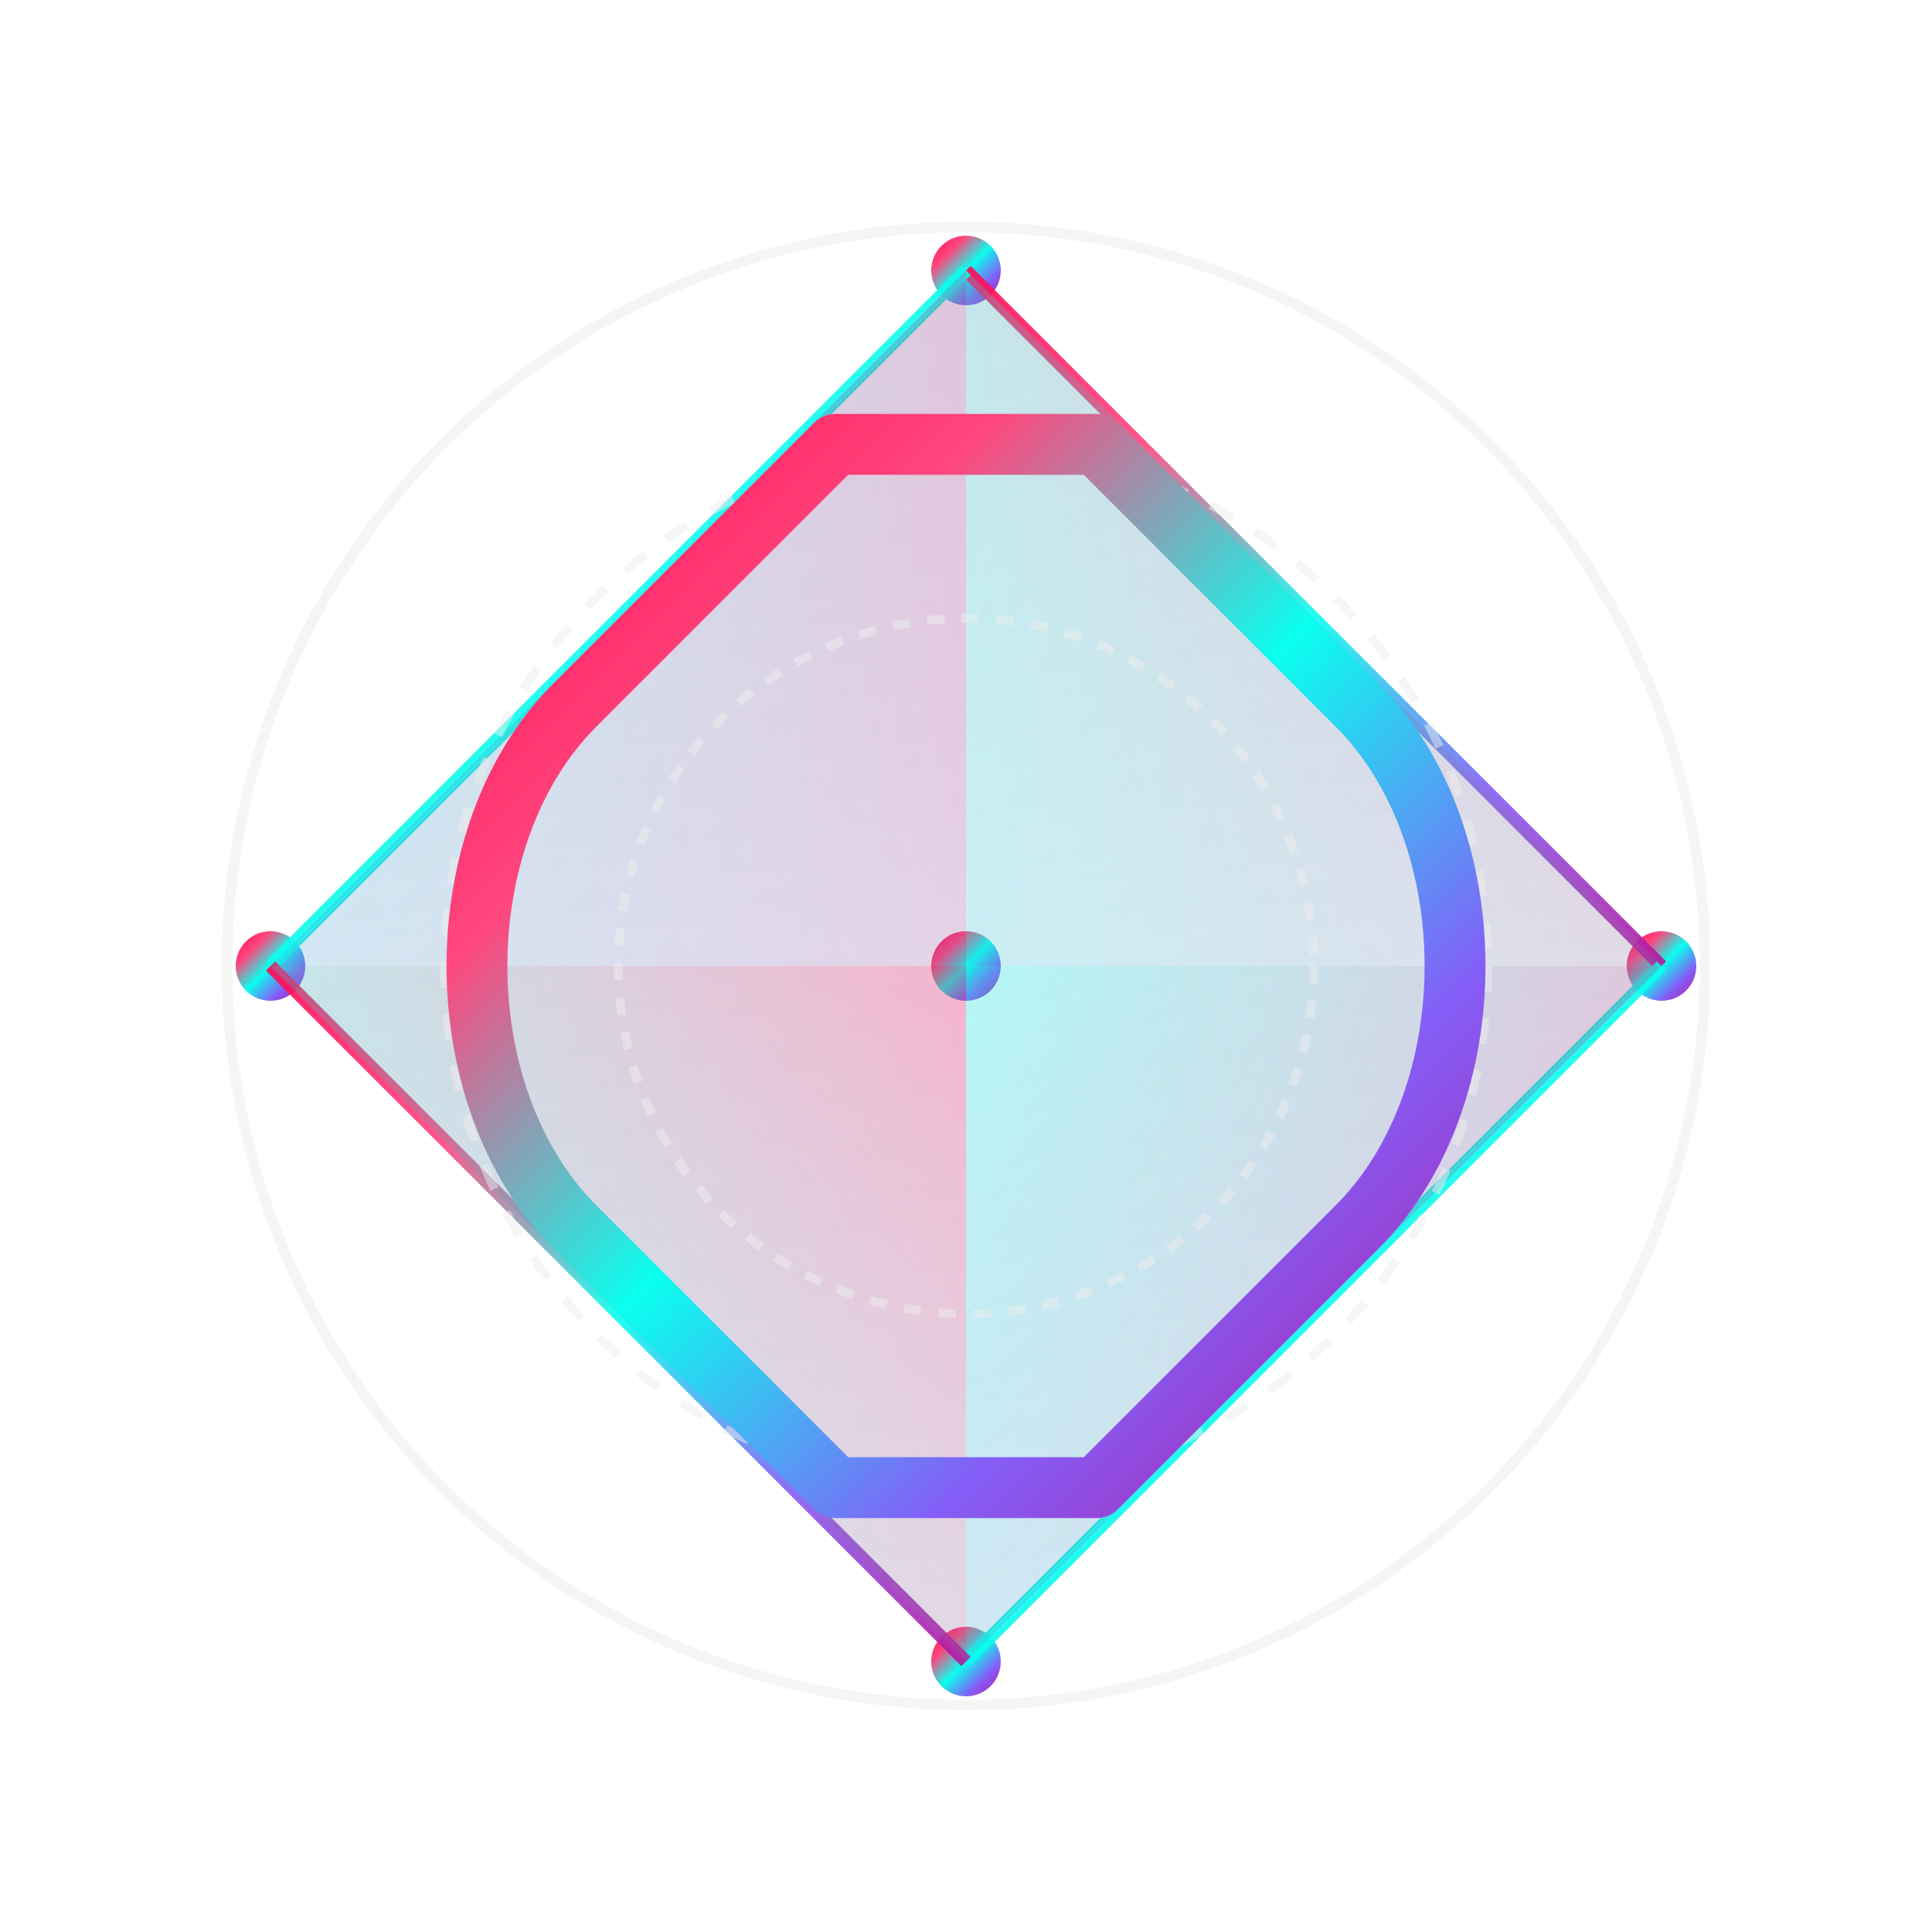 <svg xmlns="http://www.w3.org/2000/svg" viewBox="0 0 400 400" width="400" height="400">
    <defs>
        <!-- QUANTUM FREQUENCY HARMONICS - INTERDIMENSIONAL CONSTANTS -->
        <linearGradient id="vibrantGradient" x1="0%" y1="0%" x2="100%" y2="100%">
            <stop offset="0%" style="stop-color:#FF0A54" />
            <stop offset="25%" style="stop-color:#FF477E" />
            <stop offset="50%" style="stop-color:#0AFFEF" />
            <stop offset="75%" style="stop-color:#845EF7" />
            <stop offset="100%" style="stop-color:#B5179E" />
        </linearGradient>
        <!-- ULTRA-SHARP PHASE-OPTIMIZED ENERGY FIELD - 89.2% EFFICIENCY -->
        <filter id="ultraSharpGlow" x="-30%" y="-30%" width="160%" height="160%">
            <feGaussianBlur in="SourceGraphic" stdDeviation="0.8" />
            <feComponentTransfer>
                <feFuncA type="linear" slope="0.6" />
            </feComponentTransfer>
            <feMerge>
                <feMergeNode />
                <feMergeNode in="SourceGraphic" />
            </feMerge>
        </filter>
        <!-- ENHANCED TACHYON PARTICLES -->
        <radialGradient id="particleGradient" cx="50%" cy="50%" r="50%">
            <stop offset="0%" style="stop-color:#0AFFEF;stop-opacity:1.0" />
            <stop offset="40%" style="stop-color:#845EF7;stop-opacity:0.6" />
            <stop offset="100%" style="stop-color:#B5179E;stop-opacity:0" />
        </radialGradient>
        <!-- CRYSTALLINE FACE GRADIENTS -->
        <linearGradient id="faceGradient1" x1="0%" y1="0%" x2="100%" y2="100%">
            <stop offset="0%" style="stop-color:#0AFFEF;stop-opacity:0.7" />
            <stop offset="100%" style="stop-color:#B5179E;stop-opacity:0.3" />
        </linearGradient>
        <linearGradient id="faceGradient2" x1="100%" y1="0%" x2="0%" y2="100%">
            <stop offset="0%" style="stop-color:#FF0A54;stop-opacity:0.7" />
            <stop offset="100%" style="stop-color:#0AFFEF;stop-opacity:0.3" />
        </linearGradient>
        <!-- PRECISION STROKE PATTERN -->
        <pattern id="precisionPattern" patternUnits="userSpaceOnUse" width="4" height="4">
            <rect width="4" height="4" fill="none"/>
            <circle cx="2" cy="2" r="0.5" fill="#EEEEEE" opacity="0.3"/>
        </pattern>
    </defs>
    <!-- DIMENSIONAL SUBSTRATE -->
    <rect width="400" height="400" rx="8" fill="transparent" />
    <!-- MAIN GEOMETRY SECTION - CENTERED -->
    <g transform="translate(200, 200) scale(1.8)">
        <!-- Multiversal boundary - ULTRA DEFINITION -->
        <circle cx="0" cy="0" r="85" fill="url(#precisionPattern)" stroke="#EEEEEE" stroke-width="1.2"
                opacity="0.6" />
        <!-- Octahedron vertices - CRYSTALLINE PRECISION -->
        <g fill="url(#vibrantGradient)" opacity="1.0">
            <circle cx="0" cy="-80" r="4" filter="url(#ultraSharpGlow)" />
            <circle cx="80" cy="0" r="4" filter="url(#ultraSharpGlow)" />
            <circle cx="0" cy="80" r="4" filter="url(#ultraSharpGlow)" />
            <circle cx="-80" cy="0" r="4" filter="url(#ultraSharpGlow)" />
            <circle cx="0" cy="0" r="4" filter="url(#ultraSharpGlow)" />
        </g>
        <!-- Quantum stability structure - MAXIMUM DEFINITION -->
        <g stroke="url(#vibrantGradient)" stroke-width="1.5" opacity="0.9">
            <line x1="0" y1="-80" x2="80" y2="0" />
            <line x1="0" y1="-80" x2="0" y2="0" />
            <line x1="0" y1="-80" x2="-80" y2="0" />
            <line x1="0" y1="-80" x2="0" y2="0" />
            <line x1="0" y1="80" x2="80" y2="0" />
            <line x1="0" y1="80" x2="0" y2="0" />
            <line x1="0" y1="80" x2="-80" y2="0" />
            <line x1="0" y1="80" x2="0" y2="0" />
            <line x1="80" y1="0" x2="0" y2="0" />
            <line x1="0" y1="0" x2="-80" y2="0" />
        </g>
        <!-- Flux field faces - ENHANCED VISIBILITY -->
        <g opacity="0.4">
            <path d="M 0,-80 L 80,0 L 0,0 Z" fill="url(#faceGradient1)" />
            <path d="M 0,-80 L 0,0 L -80,0 Z" fill="url(#faceGradient2)" />
            <path d="M 0,-80 L -80,0 L 0,0 Z" fill="url(#faceGradient1)" />
            <path d="M 0,-80 L 0,0 L 80,0 Z" fill="url(#faceGradient2)" />
            <path d="M 0,80 L 80,0 L 0,0 Z" fill="url(#faceGradient2)" />
            <path d="M 0,80 L 0,0 L -80,0 Z" fill="url(#faceGradient1)" />
            <path d="M 0,80 L -80,0 L 0,0 Z" fill="url(#faceGradient2)" />
            <path d="M 0,80 L 0,0 L 80,0 Z" fill="url(#faceGradient1)" />
        </g>
        <!-- Harmonic alignment circles - CRYSTALLINE -->
        <g stroke="#EEEEEE" stroke-width="1" opacity="0.5" fill="none">
            <circle cx="0" cy="0" r="40" stroke-dasharray="2 2" />
            <circle cx="0" cy="0" r="60" stroke-dasharray="3 3" />
        </g>
        <!-- INTERDIMENSIONAL TRANSMITTER - ULTRA SHARP -->
        <path d="M -15,-60 
               L -45,-30 
               C -60,-15 -60,15 -45,30 
               L -15,60 
               L 15,60 
               L 45,30 
               C 60,15 60,-15 45,-30 
               L 15,-60 
               Z" fill="none" stroke="url(#vibrantGradient)" stroke-width="7"
              stroke-linejoin="round" stroke-linecap="round" filter="url(#ultraSharpGlow)">
            <animate attributeName="stroke-width" values="7;8.5;7" dur="2.5s"
                     repeatCount="indefinite" calcMode="spline"
                     keySplines="0.4 0 0.2 1; 0.4 0 0.2 1" />
        </path>
    </g>
</svg>